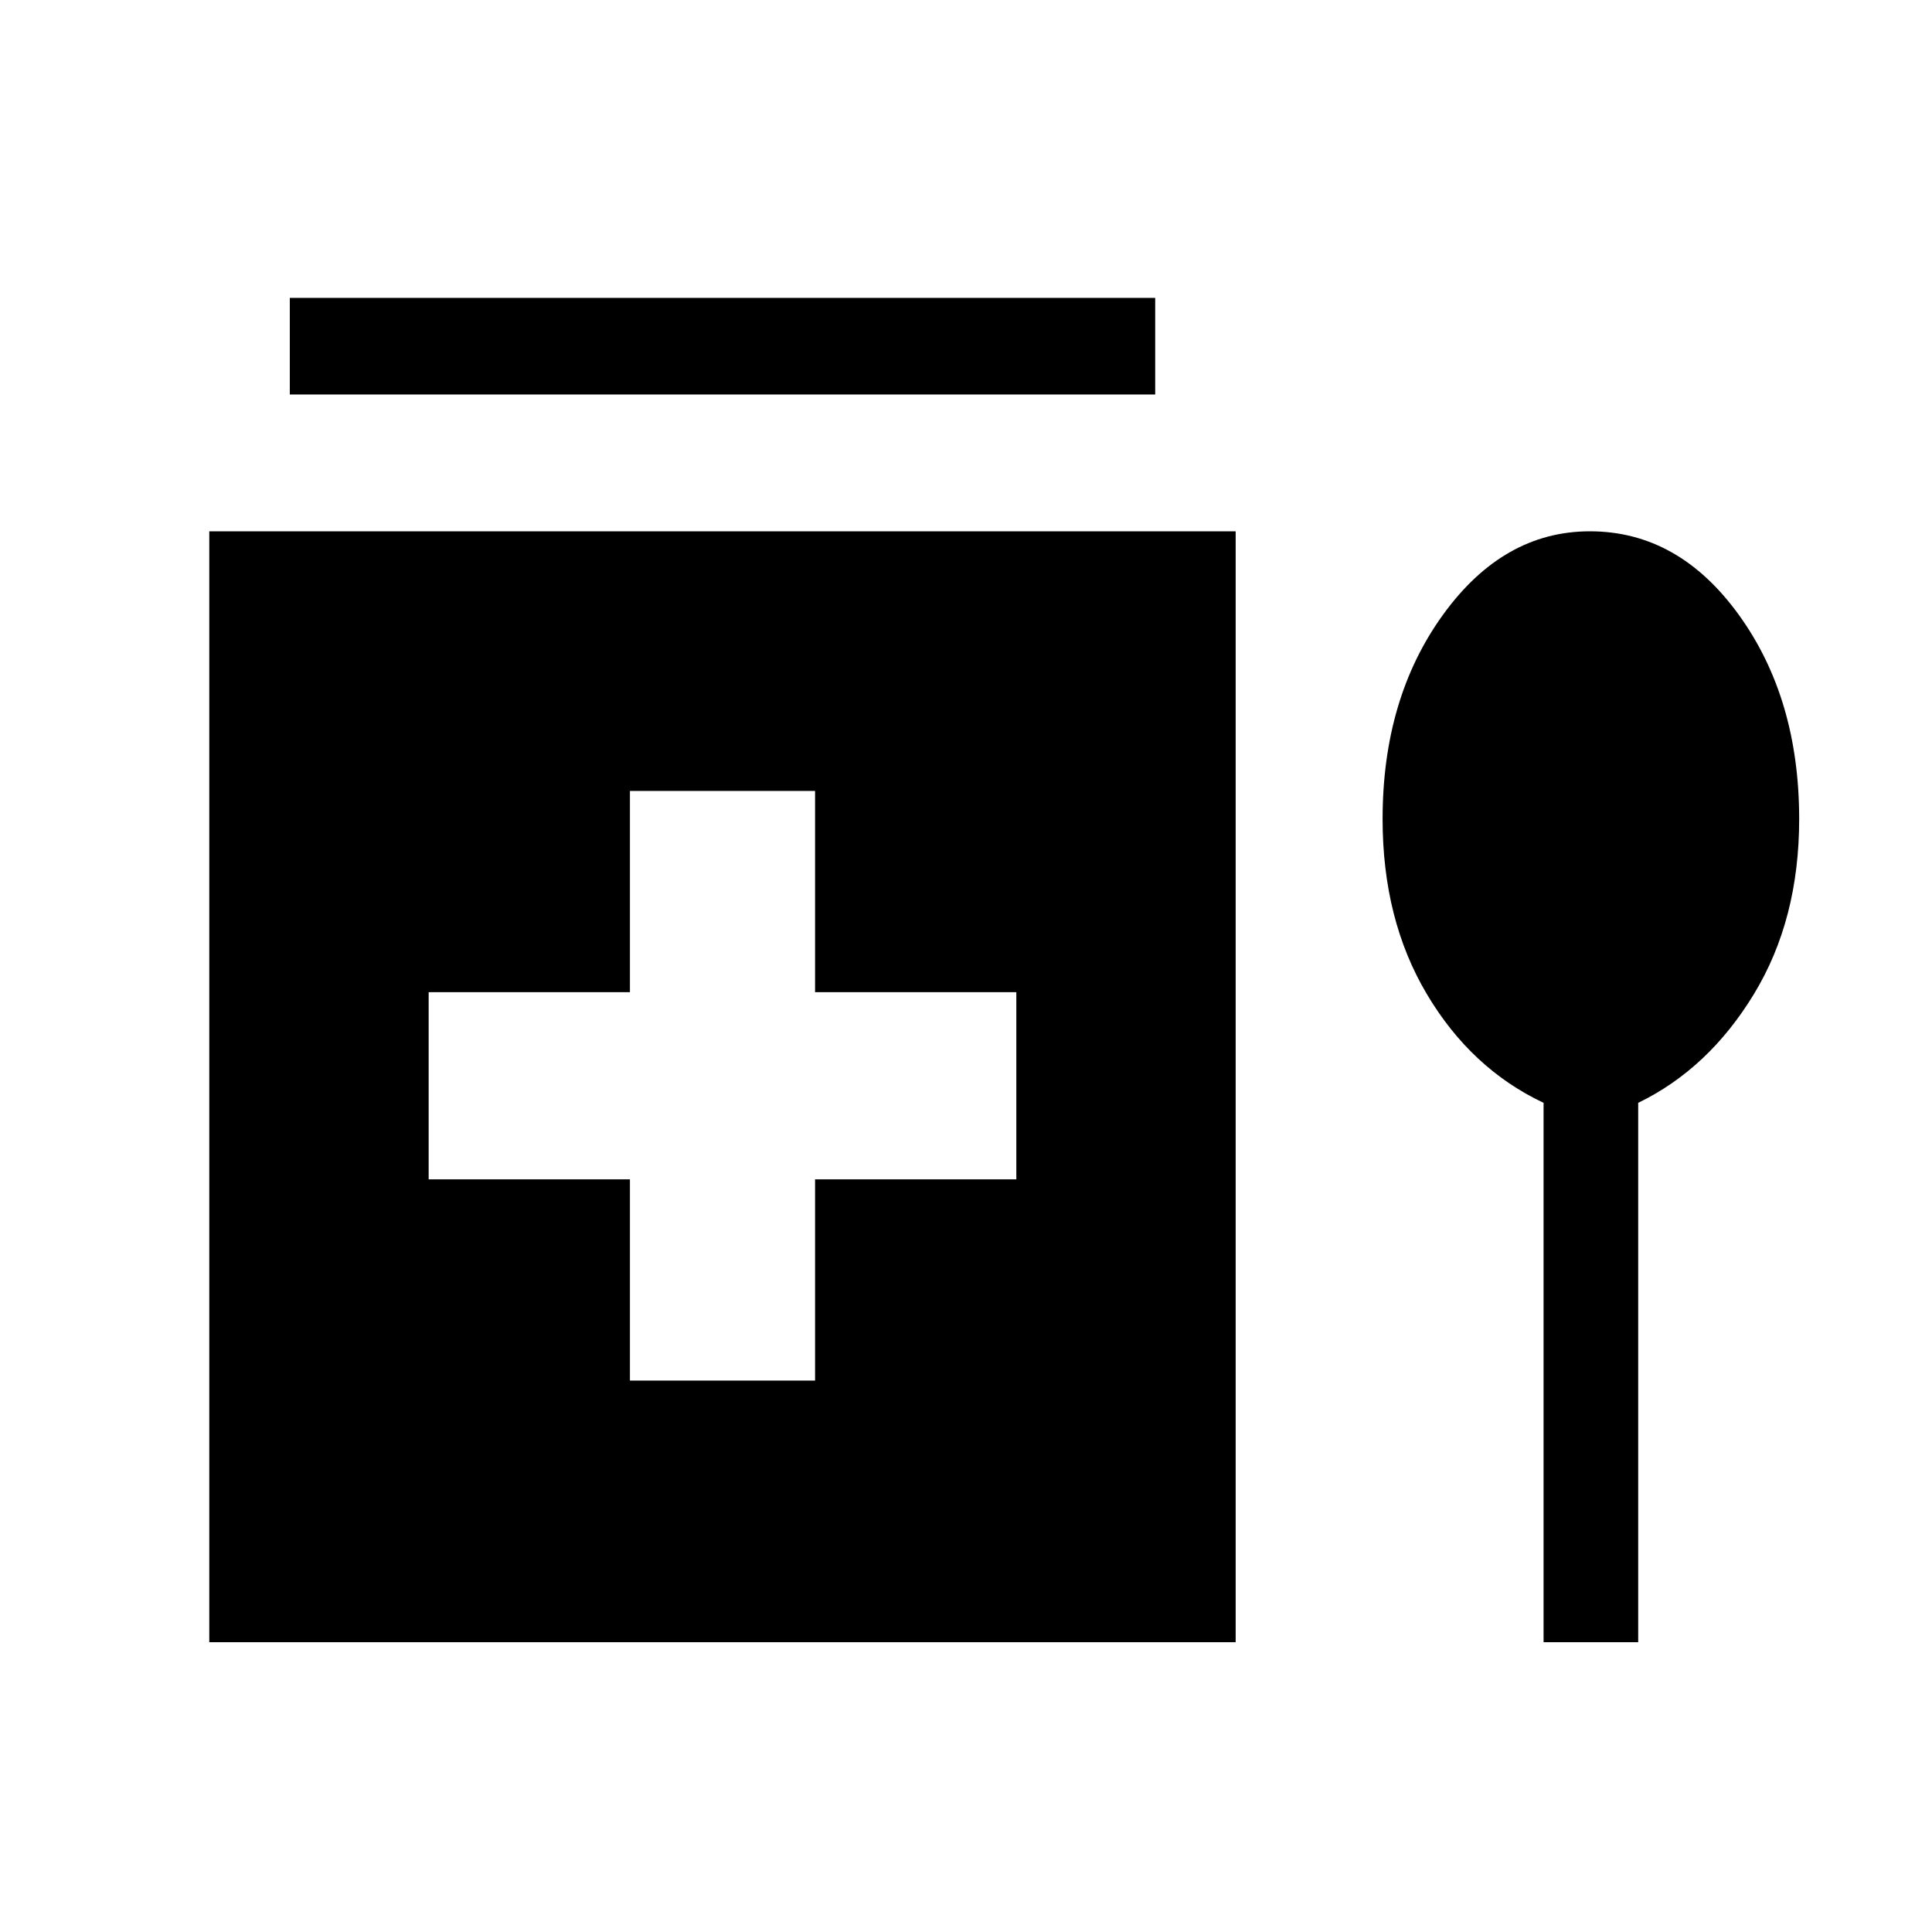 <svg xmlns="http://www.w3.org/2000/svg" height="40" width="40"><path d="M6 8.167v-2h17.917v2Zm7.042 20.416h3.833v-4.166h4.167v-3.875h-4.167v-4.167h-3.833v4.167H8.875v3.875h4.167ZM4.333 34V11h21.25v23Zm27.625 0V22.833q-1.5-.708-2.416-2.25-.917-1.541-.917-3.625 0-2.5 1.25-4.229T32.917 11Q34.75 11 36 12.729q1.25 1.729 1.25 4.229 0 2.084-.938 3.625-.937 1.542-2.395 2.25V34Z"/></svg>